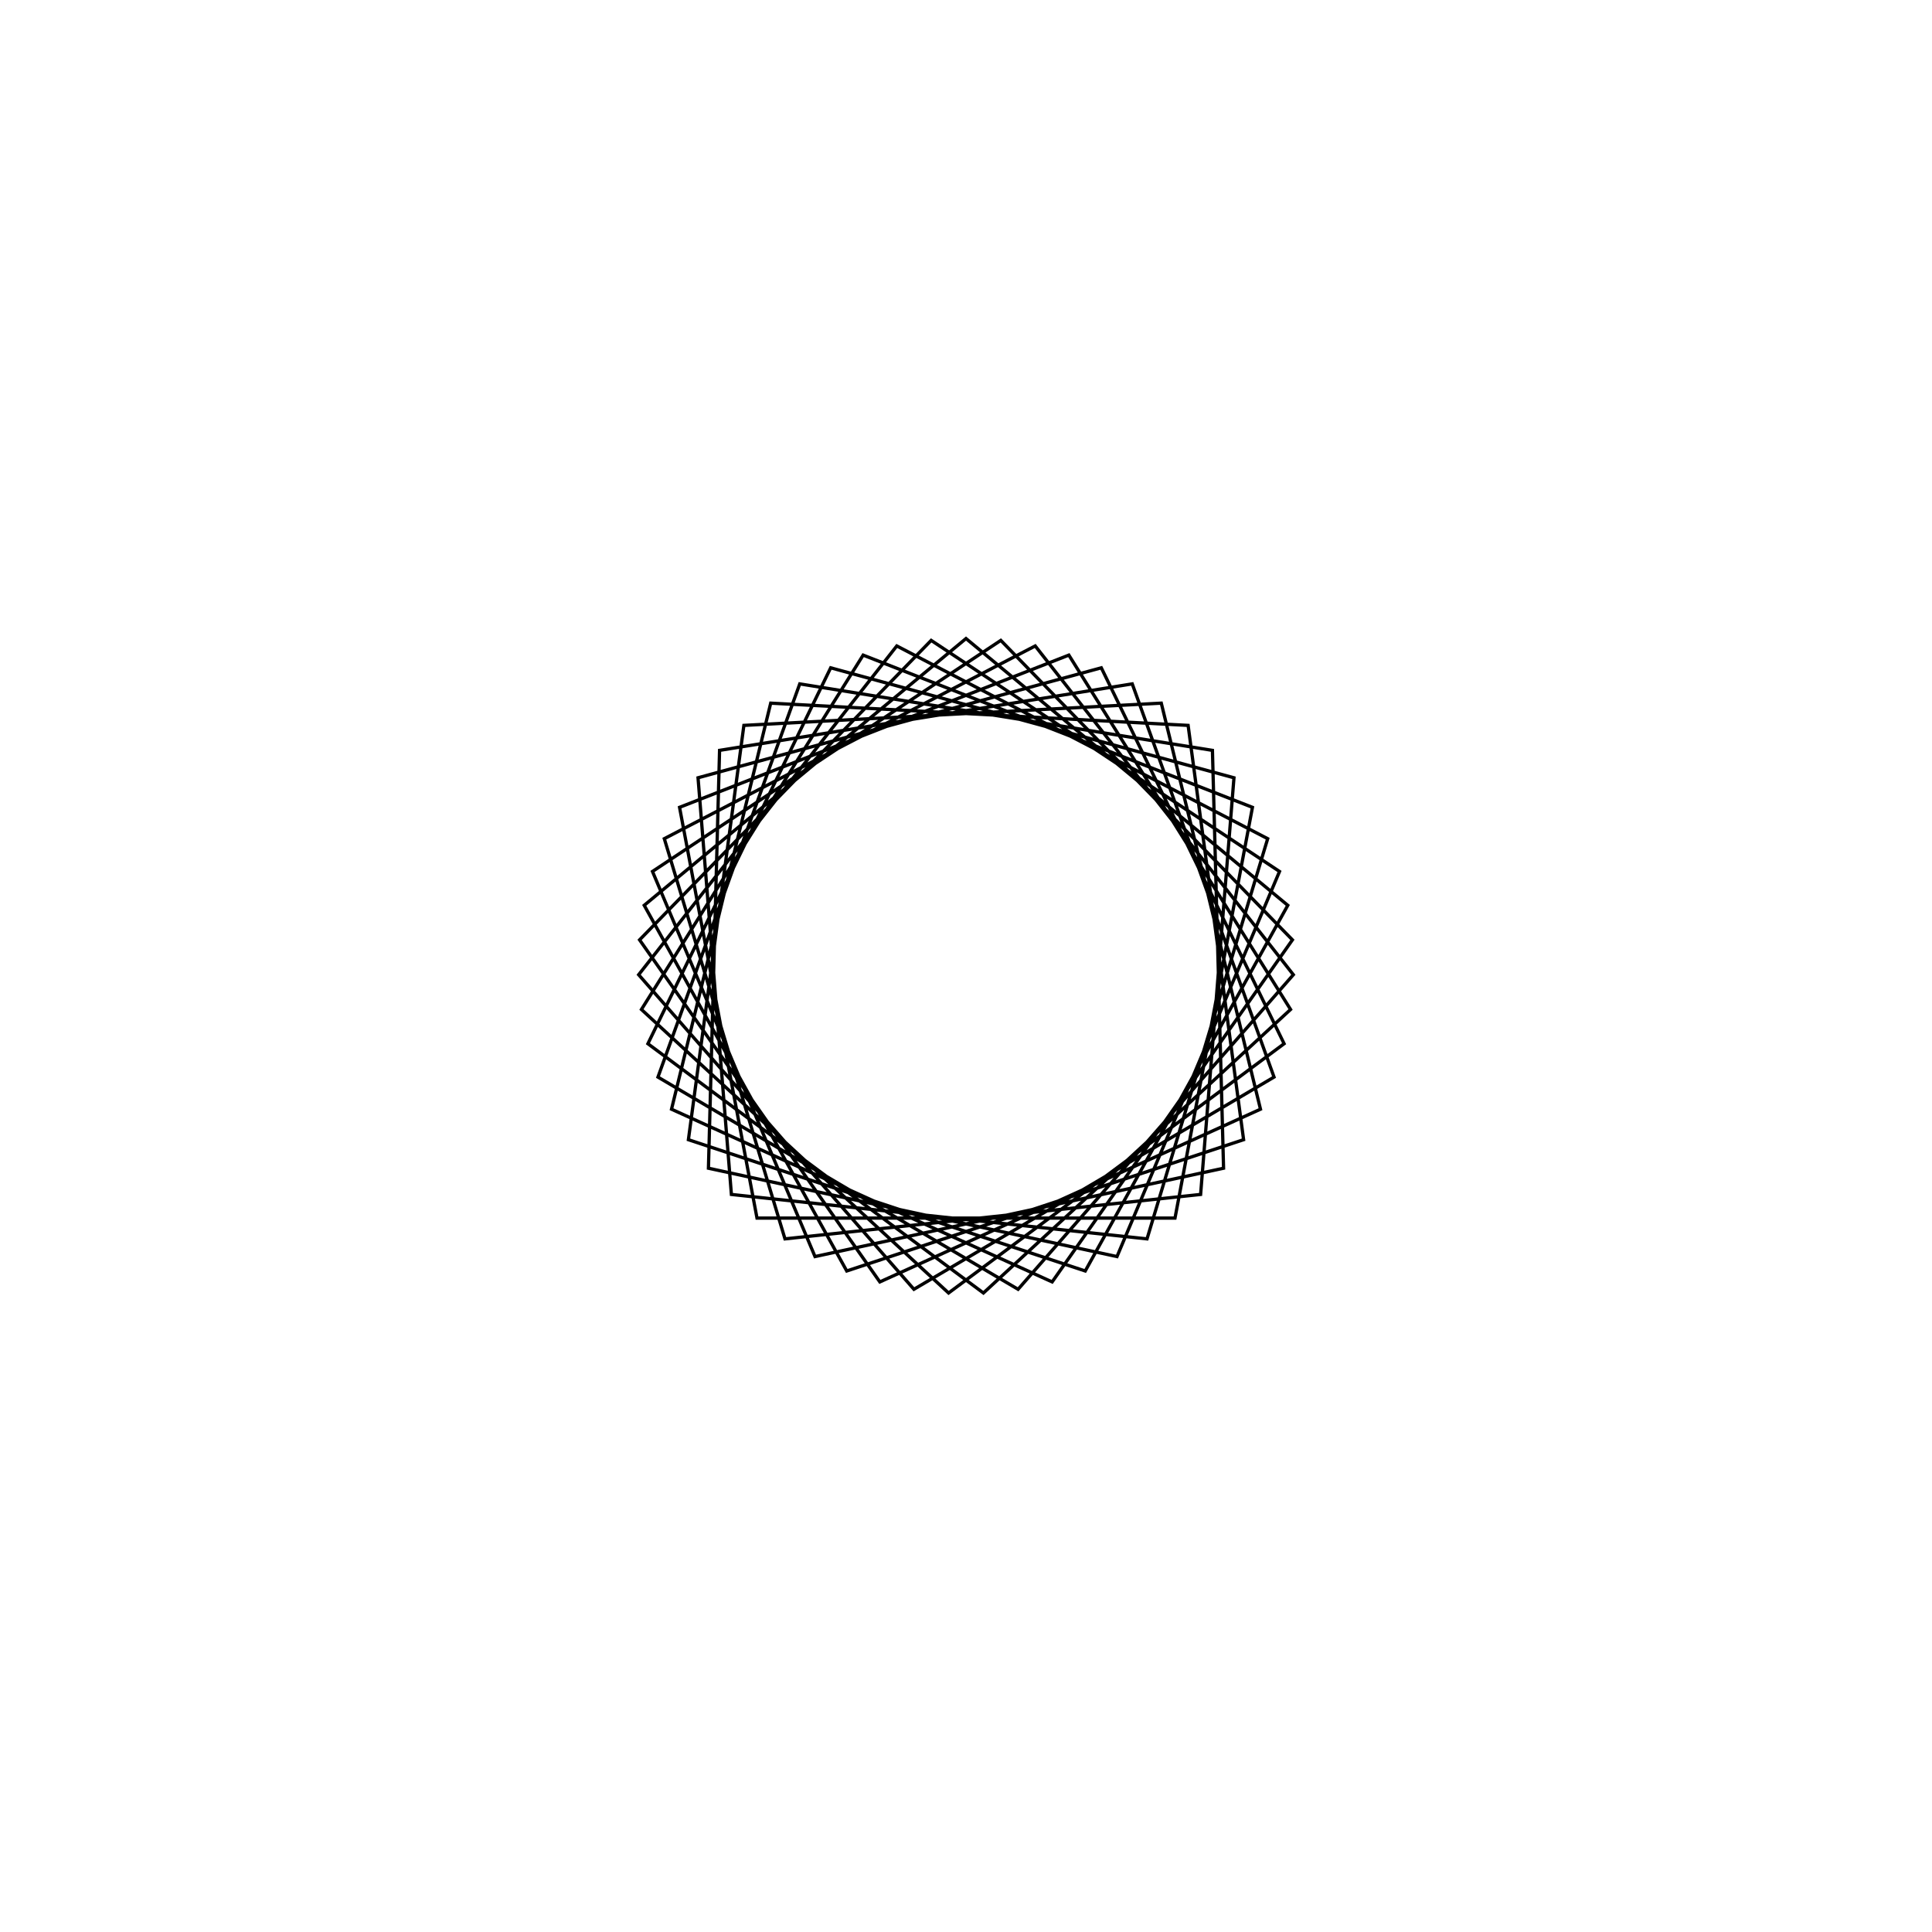 <?xml version='1.0' encoding='UTF-8'?>
<svg xmlns:href='http://www.w3.org/1999/xlink' width='590' xmlns='http://www.w3.org/2000/svg' href:xlink='xlink' height='590'>
  <defs/>
  <g id='canvas' transform='matrix(1,0,0,-1,0,590) translate(295,295)'>
    <path style='fill:none;stroke:black' d='M0,100 L98.268,18.529 L36.416,-93.134 L-84.773,-53.042 L-67.831,73.477 L59.637,80.271 L89.931,-43.731 L-26.31,-96.477 L-99.681,7.979 L-10.629,99.433 L95.742,28.869 L46.109,-88.735 L-78.655,-61.752 L-75.257,65.851 L50.767,86.155 L94.07,-33.924 L-15.906,-98.727 L-99.965,-2.662 L-21.138,97.74 L92.131,38.882 L55.28,-83.331 L-71.646,-69.763 L-81.83,57.479 L41.321,91.063 L97.143,-23.733 L-5.322,-99.858 L-99.115,-13.273 L-31.408,94.94 L87.476,48.455 L63.824,-76.983 L-63.824,-76.983 L-87.476,48.455 L31.408,94.94 L99.115,-13.273 L5.322,-99.858 L-97.143,-23.733 L-41.321,91.063 L81.83,57.479 L71.646,-69.763 L-55.28,-83.331 L-92.131,38.882 L21.138,97.74 L99.965,-2.662 L15.906,-98.727 L-94.07,-33.924 L-50.767,86.155 L75.257,65.851 L78.655,-61.752 L-46.109,-88.735 L-95.742,28.869 L10.629,99.433 L99.681,7.979 L26.31,-96.477 L-89.931,-43.731 L-59.637,80.271 L67.831,73.477 L84.773,-53.042 L-36.416,-93.134 L-98.268,18.529 L0,100 Z'/>
  </g>
</svg>
